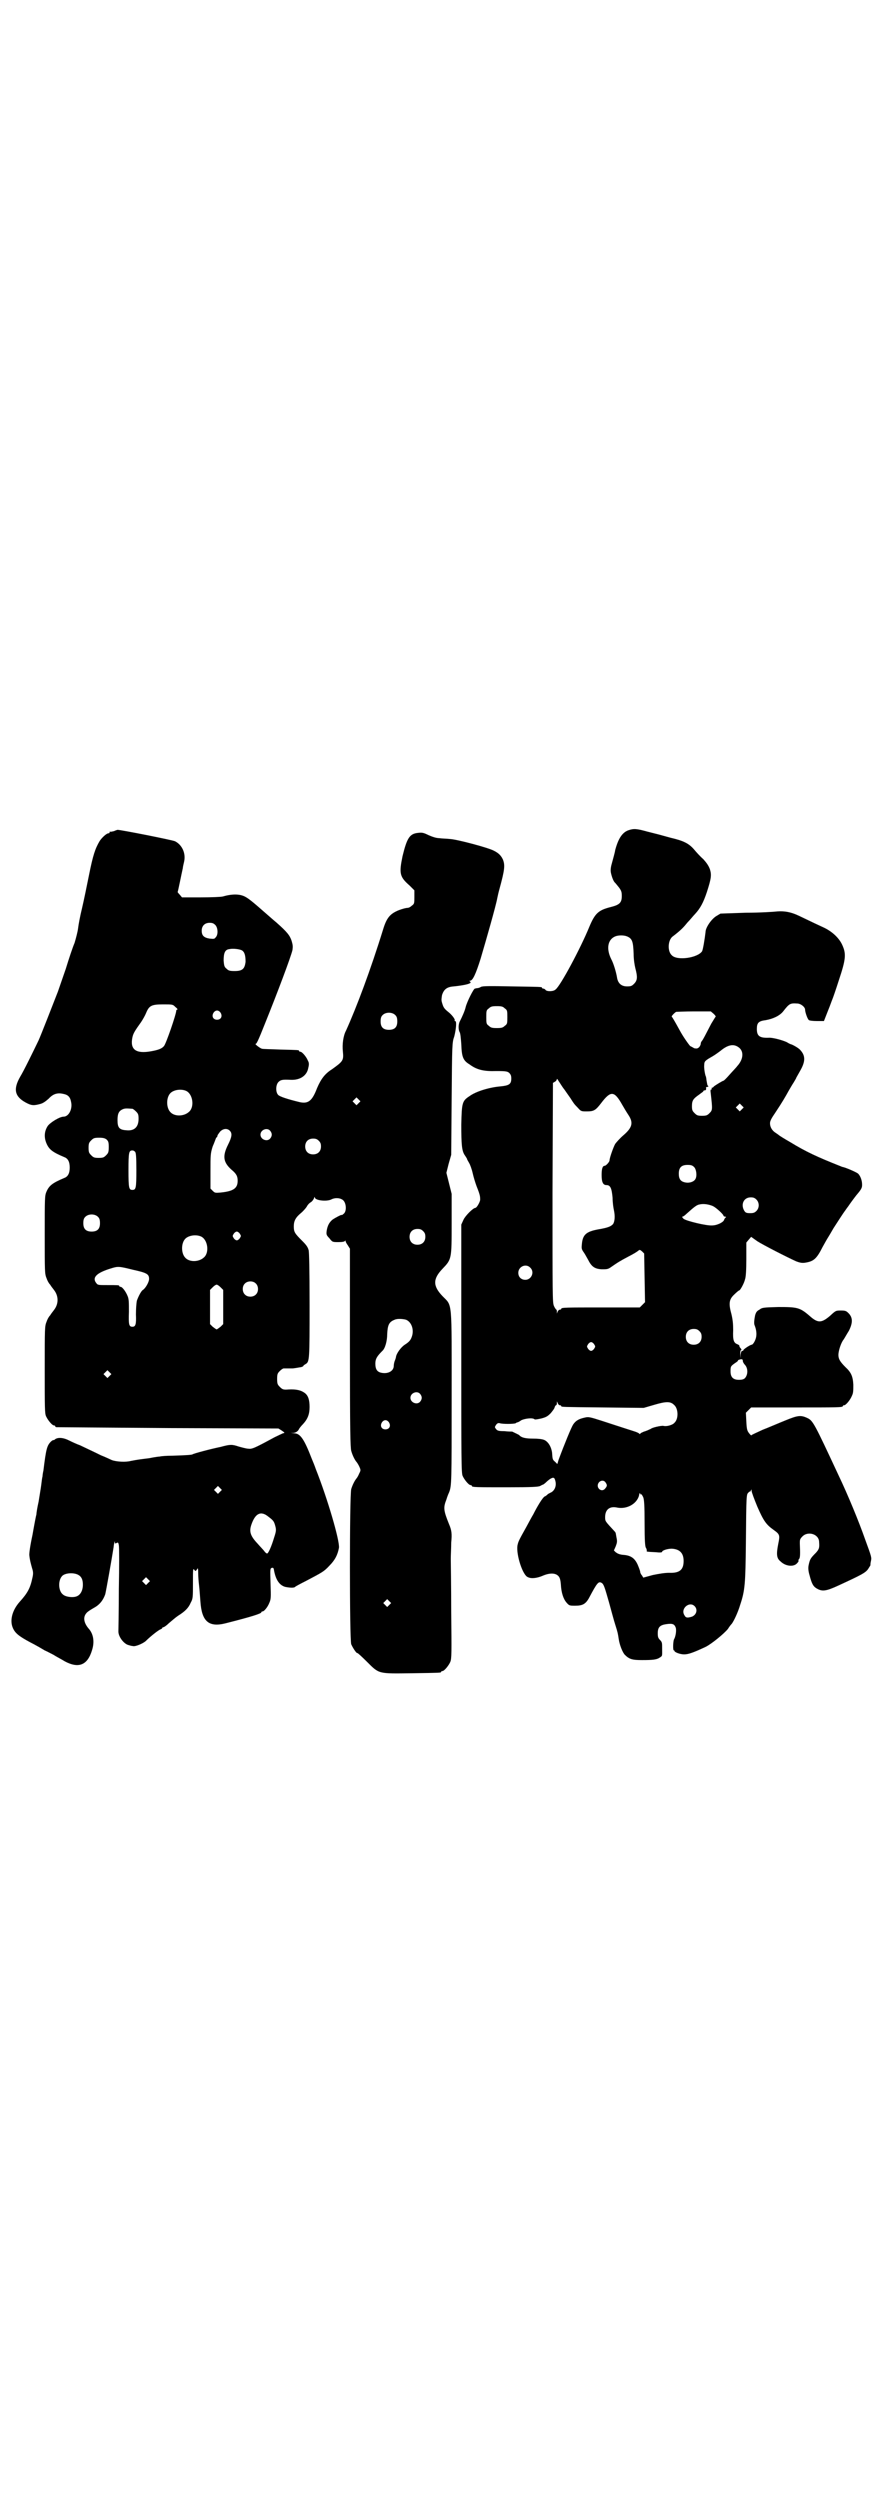 <?xml version="1.0" standalone="no"?>
<!DOCTYPE svg PUBLIC "-//W3C//DTD SVG 20010904//EN"
 "http://www.w3.org/TR/2001/REC-SVG-20010904/DTD/svg10.dtd">
<svg version="1.0" xmlns="http://www.w3.org/2000/svg"
 width="1000pt" height="2850pt" viewBox="0 0 1000 2850"
 preserveAspectRatio="xMidYMid meet">
<g transform="translate(0,2850) scale(0.5,-0.5)"
fill="#000000" stroke="none">
<path d="M1433 3807 c-14 -5 -23 -19 -30 -45 -1 -7 -5 -20 -7 -28 -3 -10 -4
-17 -3 -23 2 -10 6 -21 10 -24 1 -1 5 -6 9 -11 5 -7 6 -10 6 -19 0 -15 -5 -20
-25 -25 -28 -7 -36 -14 -49 -45 -20 -49 -66 -135 -77 -143 -5 -5 -20 -5 -23
-1 -1 2 -4 3 -5 3 -2 0 -3 1 -3 2 0 2 -2 2 -69 3 -48 1 -66 1 -70 -1 -3 -2 -7
-3 -9 -3 -2 0 -4 -1 -5 -1 -3 0 -18 -30 -21 -42 -2 -9 -8 -22 -13 -32 -4 -7
-4 -19 -1 -25 2 -2 3 -15 4 -28 1 -29 4 -37 19 -46 16 -12 32 -16 61 -15 23 0
25 -1 29 -4 4 -4 5 -7 5 -13 0 -13 -5 -16 -25 -18 -24 -2 -55 -11 -70 -22 -17
-11 -18 -15 -19 -65 0 -45 1 -60 8 -70 2 -3 4 -6 5 -8 0 -2 3 -6 5 -10 2 -3 6
-14 8 -23 2 -9 6 -22 9 -30 8 -20 8 -23 8 -31 -1 -6 -8 -18 -11 -18 -5 0 -23
-18 -27 -27 l-5 -11 0 -283 c0 -254 0 -283 3 -290 4 -9 14 -21 18 -21 2 0 3
-1 3 -2 0 -3 11 -3 81 -3 58 0 71 1 75 3 3 2 6 3 6 3 1 0 5 3 9 7 10 9 16 11
18 6 5 -12 2 -24 -7 -30 -4 -2 -8 -4 -9 -5 -1 -1 -4 -4 -7 -5 -5 -3 -17 -23
-26 -41 -2 -3 -9 -16 -16 -29 -18 -32 -18 -33 -20 -42 -3 -21 12 -68 24 -72 8
-4 21 -2 33 3 16 7 29 7 36 0 3 -3 5 -7 6 -19 1 -20 6 -34 13 -42 6 -7 7 -7
20 -7 17 0 24 4 32 19 18 34 21 37 28 33 5 -3 7 -10 17 -45 5 -18 11 -41 14
-50 6 -19 6 -20 8 -33 2 -14 9 -31 14 -36 10 -10 17 -12 39 -12 25 0 34 1 41
6 6 4 5 3 5 21 0 12 0 14 -5 19 -4 4 -5 7 -5 15 0 14 5 19 20 21 14 2 18 0 21
-8 2 -6 0 -20 -4 -27 -2 -4 -3 -26 0 -25 0 1 1 0 1 -1 0 -3 13 -8 22 -8 10 0
21 4 49 17 14 7 42 30 51 41 3 5 7 10 9 12 5 7 14 26 19 43 11 33 12 48 13
141 1 110 1 111 6 115 1 2 3 3 3 2 0 -1 1 0 2 2 2 4 2 4 2 0 0 -3 6 -19 13
-36 14 -32 20 -41 37 -53 14 -10 15 -12 11 -31 -5 -25 -4 -34 5 -41 11 -11 29
-13 37 -5 3 3 5 6 4 7 -1 0 0 2 1 3 3 3 3 12 2 36 0 8 0 10 6 16 13 13 38 5
38 -13 1 -13 0 -16 -7 -24 -13 -13 -14 -15 -17 -29 -1 -5 -1 -12 2 -22 5 -19
8 -26 17 -31 12 -7 21 -6 49 7 52 24 62 29 68 38 3 5 6 9 5 9 0 0 0 4 1 8 2 9
2 9 -13 50 -14 40 -39 101 -61 147 -55 118 -58 124 -71 130 -15 7 -22 6 -51
-6 -15 -6 -38 -16 -51 -21 -13 -6 -24 -11 -25 -12 0 -1 -1 -1 -3 1 -7 8 -8 10
-9 30 l-1 20 6 6 6 6 99 0 c98 0 110 0 110 3 0 1 1 2 3 2 4 0 14 12 18 22 3 6
3 12 3 25 -1 19 -5 28 -18 40 -13 13 -16 19 -16 28 0 9 6 28 12 35 2 3 7 12
12 20 9 18 9 30 -1 40 -5 5 -7 6 -17 6 -12 0 -12 0 -25 -12 -20 -17 -28 -17
-47 0 -22 19 -28 20 -71 20 -33 -1 -37 -1 -43 -6 -6 -3 -8 -6 -10 -13 -2 -10
-3 -19 -1 -23 4 -10 5 -20 3 -28 -2 -8 -7 -16 -10 -16 -3 0 -20 -11 -19 -13 1
0 0 -1 -2 -1 -2 0 -3 -2 -4 -8 l0 -9 -1 10 c0 6 1 9 2 9 2 0 1 1 -1 4 -2 2 -3
4 -3 6 0 1 -2 2 -4 3 -9 3 -11 10 -10 32 0 15 -1 24 -4 37 -7 25 -5 34 7 45 5
5 10 9 11 9 2 0 11 16 13 25 2 5 3 22 3 46 l0 38 5 6 6 7 14 -10 c14 -9 69
-37 89 -46 8 -3 13 -4 20 -3 19 3 26 8 40 36 5 9 10 18 12 21 3 5 5 8 13 22 7
11 24 37 25 38 1 1 4 6 8 11 4 6 12 17 19 26 12 14 13 17 13 24 0 10 -4 20 -9
25 -3 3 -26 13 -34 15 -1 0 -4 1 -6 2 -53 21 -79 33 -115 55 -14 8 -25 15 -26
16 -1 1 -4 3 -7 5 -8 5 -13 13 -13 22 0 5 3 11 12 24 16 24 24 38 30 49 3 5 8
14 12 20 3 5 6 10 6 11 0 0 4 7 9 16 12 21 12 34 0 47 -3 4 -17 12 -21 13 -1
0 -5 2 -10 5 -11 5 -31 10 -39 10 -22 -1 -29 3 -29 20 0 14 4 18 20 20 17 3
32 10 40 20 14 18 16 19 32 18 8 0 18 -8 18 -14 0 -6 6 -23 9 -24 1 -1 9 -2
18 -2 l16 0 9 23 c5 12 9 24 10 26 1 2 8 22 15 44 16 48 17 60 8 80 -7 16 -23
31 -42 40 -15 7 -26 12 -57 27 -19 9 -33 11 -49 10 -8 -1 -40 -3 -72 -3 l-58
-2 -10 -6 c-11 -7 -24 -26 -24 -36 -2 -17 -6 -41 -8 -44 -10 -15 -57 -22 -69
-9 -10 9 -9 33 1 42 21 16 26 22 35 33 6 6 13 15 17 19 12 13 19 26 27 50 10
31 11 39 7 52 -3 8 -7 14 -15 23 -7 6 -16 16 -21 22 -12 14 -24 20 -54 27 -29
8 -25 7 -53 14 -25 7 -31 7 -43 3z m-3 -242 c12 -5 14 -12 15 -40 0 -12 2 -25
4 -33 5 -19 5 -27 -3 -35 -5 -5 -7 -6 -16 -6 -13 0 -21 7 -23 21 -2 12 -8 32
-13 41 -12 24 -8 45 9 52 7 3 20 3 27 0z m-279 -164 c6 -4 6 -6 6 -20 0 -14 0
-16 -6 -20 -4 -4 -7 -5 -18 -5 -11 0 -14 1 -18 5 -6 4 -6 6 -6 20 0 14 0 16 6
20 4 4 7 5 18 5 11 0 14 -1 18 -5z m477 -13 c3 -3 5 -6 4 -6 -1 -1 -5 -8 -10
-16 -14 -27 -18 -35 -21 -39 -2 -2 -3 -5 -3 -7 0 -2 -2 -6 -4 -8 -4 -3 -5 -3
-11 -2 -3 2 -7 4 -9 5 -3 3 -16 21 -24 36 -12 22 -17 30 -18 31 -2 0 6 9 10
11 2 0 20 1 41 1 l38 0 7 -6z m59 -78 c10 -10 7 -27 -6 -41 -2 -3 -10 -11 -17
-19 -7 -8 -13 -14 -14 -14 -2 0 -18 -10 -22 -13 -1 -2 -3 -3 -4 -3 -1 0 -2 -1
-1 -2 1 -1 0 -2 -1 -2 -2 0 -2 -3 -1 -10 4 -36 4 -37 -3 -44 -5 -5 -7 -6 -17
-6 -10 0 -12 1 -17 6 -5 5 -6 7 -6 16 0 13 3 17 16 26 5 4 10 7 10 8 0 1 1 2
3 2 3 0 4 2 3 7 0 0 2 1 4 1 1 0 2 1 1 2 -2 1 -2 3 -4 14 0 3 -1 6 -1 7 -2 3
-5 20 -4 27 0 8 2 10 18 19 7 4 15 10 19 13 18 15 32 17 44 6z m-400 -94 c5
-7 11 -16 14 -20 7 -11 8 -13 17 -22 7 -8 8 -8 20 -8 16 0 20 2 33 19 22 29
30 28 48 -4 4 -7 10 -17 14 -23 12 -18 9 -29 -12 -47 -7 -6 -15 -15 -18 -19
-4 -7 -13 -32 -13 -38 0 -3 -8 -12 -11 -12 -5 0 -7 -7 -7 -21 0 -16 3 -23 11
-23 9 0 12 -7 14 -29 0 -11 2 -24 3 -28 3 -14 2 -26 -2 -32 -5 -5 -10 -8 -34
-12 -27 -5 -35 -12 -37 -33 -1 -10 -1 -12 4 -19 3 -4 7 -12 10 -17 8 -16 15
-21 31 -22 11 0 14 0 20 4 17 12 24 16 41 25 10 5 20 11 22 13 4 3 4 3 9 -1
l5 -5 1 -56 1 -55 -6 -6 -6 -6 -84 0 c-84 0 -95 0 -95 -3 0 -1 -1 -2 -3 -2 -2
0 -4 -2 -5 -4 l-2 -5 0 5 c0 2 -1 4 -1 4 -1 0 -4 4 -6 9 -3 8 -3 23 -3 258 l1
250 5 3 c2 1 4 4 4 6 0 1 2 -1 4 -5 3 -4 8 -13 13 -19z m405 -45 l-5 -5 -4 4
-5 5 4 4 5 5 4 -4 5 -5 -4 -4z m-109 -132 c5 -5 7 -20 3 -27 -3 -6 -13 -10
-23 -8 -11 2 -15 8 -15 20 0 14 6 20 20 20 8 0 11 -1 15 -5z m142 -74 c7 -7 7
-19 0 -26 -4 -4 -7 -5 -14 -5 -9 0 -11 1 -14 6 -8 14 -1 30 15 30 6 0 9 -1 13
-5z m-99 -15 c8 -4 24 -19 24 -22 0 -1 2 -2 4 -2 2 0 2 -1 1 -2 -1 0 -3 -3 -4
-6 -2 -5 -16 -12 -27 -12 -13 -1 -58 10 -65 15 -3 3 -4 5 -3 5 2 0 6 3 9 6 19
17 24 21 31 22 9 2 21 0 30 -4z m-417 -140 c11 -10 3 -28 -11 -28 -9 0 -16 6
-16 16 0 14 17 22 27 12z m386 -145 c4 -4 5 -7 5 -13 0 -11 -7 -18 -18 -18
-11 0 -18 7 -18 18 0 11 7 18 18 18 6 0 9 -1 13 -5z m-240 -30 c3 -5 3 -5 0
-10 -2 -3 -5 -5 -7 -5 -2 0 -5 2 -7 5 -3 5 -3 5 0 10 2 3 5 5 7 5 2 0 5 -2 7
-5z m339 -38 c0 -2 2 -6 5 -9 7 -8 7 -22 0 -30 -3 -3 -7 -4 -14 -4 -13 0 -19
6 -19 19 0 11 0 12 10 19 5 3 8 6 7 6 -1 0 0 1 3 2 6 2 8 1 8 -3z m-417 -101
c2 0 3 -1 3 -2 0 -2 2 -2 96 -3 l92 -1 24 7 c27 8 37 8 45 0 10 -8 11 -32 1
-41 -4 -5 -18 -9 -25 -7 -5 1 -27 -4 -29 -7 -1 0 -6 -3 -12 -5 -7 -2 -12 -5
-12 -6 0 -1 -1 -1 -2 0 0 1 -6 4 -13 6 -16 5 -40 13 -74 24 -25 8 -29 9 -37 7
-14 -3 -21 -7 -27 -16 -4 -6 -20 -45 -33 -80 l-3 -10 -5 5 c-6 5 -6 6 -7 21
-2 14 -9 25 -18 29 -5 2 -14 3 -26 3 -16 0 -26 2 -31 8 -1 1 -12 6 -16 8 -2 0
-10 0 -18 1 -13 0 -16 1 -19 5 -3 4 -3 4 0 9 3 4 5 5 9 4 6 -2 31 -2 36 0 1 1
3 2 4 2 1 0 5 2 9 5 9 4 26 6 30 2 1 -1 7 0 16 2 11 3 14 5 21 12 4 5 9 11 9
14 1 2 2 4 3 4 1 0 2 2 2 5 l0 4 2 -4 c1 -3 3 -5 5 -5z m104 -176 c4 -6 4 -8
-1 -14 -8 -10 -22 2 -15 13 4 6 12 7 16 1z m81 -27 c1 1 3 -3 5 -7 2 -6 3 -18
3 -59 0 -39 1 -53 3 -56 2 -3 2 -6 2 -7 -1 -2 0 -2 20 -3 9 -1 15 -1 15 1 0 3
12 7 22 7 18 -1 27 -10 27 -28 0 -20 -9 -28 -33 -27 -10 0 -22 -2 -37 -5 l-22
-6 -3 5 c-2 2 -4 6 -4 8 0 2 -3 10 -6 17 -7 15 -16 21 -34 22 -8 1 -12 3 -16
6 l-4 4 4 9 c3 8 4 11 2 20 -1 6 -2 11 -2 11 0 0 -1 2 -2 3 -22 24 -22 23 -22
33 0 17 10 25 26 22 22 -5 45 7 51 26 1 6 2 8 3 6 0 -2 1 -3 2 -2z m122 -255
c8 -8 4 -20 -6 -24 -10 -3 -14 -3 -17 3 -10 15 11 33 23 21z"/>
<path d="M260 3805 c-5 -1 -8 -2 -9 -1 -1 0 -1 0 -1 -2 0 -1 -1 -2 -3 -2 -4 0
-15 -10 -20 -18 -10 -17 -15 -32 -24 -77 -5 -25 -12 -59 -16 -76 -4 -16 -8
-37 -9 -46 -1 -8 -5 -23 -8 -33 -4 -9 -13 -36 -20 -59 -8 -23 -16 -46 -18 -52
-12 -31 -39 -100 -44 -111 -13 -27 -34 -70 -42 -83 -16 -28 -13 -45 13 -59 13
-7 18 -7 33 -3 7 2 12 6 19 12 10 11 20 14 33 11 11 -2 16 -7 18 -18 4 -16 -5
-34 -17 -34 -9 0 -30 -13 -36 -21 -8 -12 -9 -26 -3 -40 6 -14 14 -20 40 -31 9
-3 13 -11 13 -24 0 -13 -4 -21 -13 -24 -26 -11 -34 -17 -40 -31 -4 -9 -4 -14
-4 -98 0 -85 0 -89 4 -99 2 -6 5 -11 6 -12 0 -1 2 -2 3 -4 1 -2 5 -7 8 -11 11
-14 11 -32 0 -46 -3 -4 -7 -9 -8 -11 -1 -2 -3 -3 -3 -4 -1 -1 -4 -6 -6 -12 -4
-10 -4 -14 -4 -109 0 -85 0 -100 3 -106 4 -9 14 -21 18 -21 2 0 3 -1 3 -2 0
-1 1 -2 3 -2 1 0 115 -1 254 -2 l252 -1 8 -5 c7 -5 7 -5 2 -6 -2 -1 -11 -5
-19 -9 -48 -26 -51 -27 -60 -26 -4 0 -15 3 -22 5 -15 5 -19 5 -41 -1 -20 -4
-62 -15 -64 -17 -2 -1 -12 -2 -45 -3 -14 0 -27 -1 -30 -2 -3 0 -9 -1 -15 -2
-5 -1 -10 -2 -11 -2 -1 0 -8 -1 -16 -2 -8 -1 -19 -3 -24 -4 -11 -3 -32 -2 -43
2 -4 2 -15 7 -25 11 -16 8 -23 11 -48 23 -6 2 -17 7 -25 11 -14 7 -26 7 -32 2
-2 -2 -3 -2 -3 -1 0 0 -3 -1 -6 -4 -9 -9 -11 -17 -17 -66 -1 -4 -2 -10 -2 -13
-1 -3 -2 -12 -3 -20 -1 -8 -4 -25 -6 -38 -3 -13 -5 -26 -5 -29 -1 -3 -5 -24
-9 -47 -5 -23 -8 -43 -7 -47 1 -10 3 -17 6 -28 3 -9 3 -13 1 -22 -5 -24 -11
-35 -29 -55 -17 -19 -23 -42 -16 -59 5 -12 13 -19 39 -33 14 -7 29 -16 34 -19
5 -2 14 -7 20 -10 6 -4 18 -10 26 -15 32 -17 52 -8 62 26 6 19 3 37 -8 49 -11
13 -13 26 -5 35 2 3 10 8 17 12 13 7 21 17 26 31 2 8 15 81 19 107 1 10 3 16
3 13 0 -4 0 -5 4 -3 3 2 4 1 5 -5 1 -4 1 -49 0 -100 0 -50 -1 -94 -1 -97 0
-12 13 -29 24 -31 3 -1 7 -2 9 -2 5 -2 24 6 30 12 10 10 29 25 33 26 2 1 4 2
4 3 0 1 1 2 3 2 1 0 7 4 12 9 6 5 15 13 21 17 16 10 24 18 29 30 5 9 5 12 5
45 0 30 0 34 3 30 3 -4 3 -4 7 2 1 3 2 1 2 -10 0 -8 1 -20 2 -28 1 -8 2 -24 3
-36 3 -46 19 -60 58 -50 59 15 81 22 81 25 0 1 1 2 3 2 3 0 11 9 15 19 4 9 4
12 3 44 -1 32 -1 34 2 36 4 1 5 1 6 -6 4 -21 12 -33 25 -37 9 -2 21 -3 23 0 1
1 12 7 24 13 38 20 42 22 54 35 13 13 19 25 22 41 2 16 -26 112 -53 180 -2 6
-6 16 -9 23 -17 44 -26 58 -40 58 l-8 1 7 0 c5 1 8 3 11 7 1 3 6 9 10 13 11
12 15 23 15 39 0 16 -3 26 -11 32 -8 6 -19 9 -37 8 -12 -1 -14 0 -20 6 -5 5
-6 7 -6 18 0 11 1 13 6 18 3 3 7 6 9 6 4 0 16 0 20 0 2 0 8 1 20 3 3 1 5 2 5
3 0 1 2 2 5 4 9 5 9 11 9 134 0 86 -1 118 -2 125 -2 8 -6 13 -15 22 -17 17
-19 20 -19 33 0 12 4 20 16 30 5 4 11 11 13 14 2 4 6 9 10 11 3 2 6 6 7 9 1 3
2 4 2 2 0 -7 26 -10 37 -5 9 5 22 4 28 -2 7 -7 8 -26 0 -31 -2 -2 -4 -3 -4 -2
0 1 -14 -6 -21 -11 -7 -6 -11 -13 -13 -25 -1 -8 -1 -10 6 -17 7 -9 7 -9 21 -9
9 0 14 1 15 3 0 1 1 1 1 0 0 -2 2 -6 5 -10 l5 -8 0 -226 c0 -189 1 -228 3
-235 3 -11 8 -20 11 -24 2 -2 5 -7 7 -11 4 -9 4 -9 0 -17 -2 -5 -5 -10 -7 -12
-3 -4 -8 -13 -11 -23 -4 -14 -4 -344 0 -354 4 -9 12 -21 14 -20 0 1 10 -8 22
-20 28 -28 25 -27 103 -26 64 1 66 1 66 3 0 1 1 2 3 2 4 0 14 12 18 21 3 8 3
20 2 114 0 58 -1 113 -1 121 0 8 1 25 1 37 2 20 1 28 -5 42 -13 32 -13 38 -6
56 2 7 5 14 6 16 6 15 6 22 6 216 0 228 2 208 -21 232 -22 23 -22 39 0 62 21
22 21 22 21 103 l0 68 -6 24 -6 24 5 20 6 21 1 128 c1 124 1 128 6 142 4 16 6
35 2 35 -1 0 -2 1 -1 2 1 2 -6 12 -15 19 -10 8 -11 11 -14 21 -2 6 -1 10 0 17
4 13 11 19 27 20 28 3 43 7 37 11 -2 2 -2 2 0 2 6 0 13 15 24 50 13 44 35 121
38 138 1 5 3 14 5 21 12 44 13 54 8 67 -4 9 -10 15 -20 20 -12 7 -84 26 -100
27 -8 1 -19 1 -25 2 -7 0 -16 3 -25 7 -12 6 -15 6 -24 5 -19 -2 -25 -12 -35
-53 -8 -39 -7 -47 16 -67 l11 -11 0 -15 c0 -14 0 -16 -6 -20 -3 -3 -7 -5 -10
-5 -3 0 -11 -2 -19 -5 -20 -8 -28 -17 -36 -43 -29 -94 -61 -179 -85 -232 -6
-11 -9 -31 -7 -48 2 -20 0 -22 -25 -40 -16 -10 -25 -22 -34 -43 -11 -29 -20
-36 -39 -32 -29 7 -47 13 -50 17 -6 7 -5 23 1 29 5 5 9 6 28 5 22 -1 37 10 40
27 2 8 2 12 -1 17 -3 8 -13 20 -17 20 -2 0 -3 1 -3 2 0 2 -1 2 -43 3 -21 1
-40 1 -42 2 -4 1 -17 11 -14 11 2 0 5 5 22 48 27 67 58 149 62 166 1 8 1 11
-2 21 -4 12 -10 20 -35 42 -5 4 -15 13 -22 19 -34 30 -42 36 -50 40 -12 6 -29
6 -50 0 -3 -1 -26 -2 -50 -2 l-43 0 -5 6 c-3 3 -5 6 -5 6 1 1 9 42 12 55 0 3
2 10 3 15 4 19 -5 38 -21 46 -7 3 -123 26 -131 26 0 0 -4 -1 -8 -3z m231 -214
c6 -6 7 -22 1 -28 -3 -4 -4 -4 -14 -3 -13 2 -18 7 -18 18 0 11 7 18 18 18 6 0
9 -1 13 -5z m61 -58 c6 -4 8 -12 8 -26 -2 -16 -7 -21 -25 -21 -11 0 -14 1 -18
5 -5 4 -6 6 -7 19 0 17 3 25 13 26 8 2 24 0 29 -3z m-152 -129 c4 -3 6 -6 4
-6 -1 0 -2 -1 -2 -2 0 -8 -23 -75 -28 -81 -5 -6 -13 -9 -30 -12 -34 -6 -48 4
-42 32 2 9 5 14 20 35 4 6 9 15 11 20 7 17 12 20 39 20 22 0 22 0 28 -6z m103
-13 c5 -8 1 -16 -8 -16 -9 0 -13 8 -8 16 2 3 5 5 8 5 3 0 6 -2 8 -5z m399 -6
c3 -3 4 -7 4 -14 0 -13 -6 -19 -19 -19 -13 0 -19 6 -19 19 0 7 1 11 4 14 7 8
23 8 30 0z m-478 -172 c16 -7 20 -37 7 -48 -12 -11 -34 -11 -43 0 -9 10 -9 32
0 42 7 8 24 11 36 6z m394 -28 l-5 -5 -4 4 -5 5 4 4 5 5 4 -4 5 -5 -4 -4z
m-516 -13 c1 0 5 -3 8 -6 5 -5 6 -7 6 -17 0 -19 -10 -28 -28 -26 -16 1 -20 6
-20 23 0 15 3 21 12 25 5 2 8 2 22 1z m222 -50 c6 -6 5 -14 -4 -32 -13 -26
-11 -40 8 -57 11 -9 14 -15 14 -25 0 -17 -9 -24 -39 -27 -12 -1 -13 -1 -18 4
l-5 5 0 39 c0 38 0 41 5 57 4 9 7 18 8 20 2 1 3 3 3 5 0 1 3 5 6 9 7 7 16 8
22 2z m92 0 c5 -6 5 -12 0 -18 -7 -8 -22 -2 -22 9 0 11 15 17 22 9z m-373 -20
c4 -4 5 -6 5 -17 0 -12 -1 -14 -6 -19 -5 -5 -7 -6 -17 -6 -10 0 -12 1 -17 6
-5 5 -6 7 -6 17 0 10 1 12 6 17 5 5 7 6 18 6 9 0 13 -1 17 -4z m484 -3 c4 -4
5 -7 5 -13 0 -11 -7 -18 -18 -18 -11 0 -18 7 -18 18 0 11 7 18 18 18 6 0 9 -1
13 -5z m-419 -25 c2 -2 3 -10 3 -42 0 -41 -1 -45 -9 -45 -8 0 -9 4 -9 45 0 41
1 45 9 45 2 0 4 -1 6 -3z m-84 -149 c3 -3 4 -7 4 -14 0 -13 -6 -19 -19 -19
-13 0 -19 6 -19 19 0 7 1 11 4 14 7 8 23 8 30 0z m741 -32 c4 -4 5 -7 5 -13 0
-11 -7 -18 -18 -18 -11 0 -18 7 -18 18 0 11 7 18 18 18 6 0 9 -1 13 -5z m-418
-6 c3 -5 3 -5 0 -10 -2 -3 -5 -5 -7 -5 -2 0 -5 2 -7 5 -3 5 -3 5 0 10 2 3 5 5
7 5 2 0 5 -2 7 -5z m-89 -6 c16 -7 20 -37 7 -48 -12 -11 -34 -11 -43 0 -9 10
-9 32 0 42 7 8 24 11 36 6z m-155 -76 c32 -7 37 -10 37 -21 0 -7 -8 -21 -14
-25 -4 -2 -11 -16 -14 -25 -1 -6 -2 -18 -2 -31 1 -23 -1 -28 -8 -28 -8 0 -9 5
-8 34 0 22 0 29 -3 36 -4 10 -12 21 -16 21 -2 0 -3 1 -3 2 0 2 -4 2 -28 2 -19
0 -21 0 -24 4 -11 13 0 24 33 34 16 5 18 5 50 -3z m280 -31 c7 -6 7 -19 1 -25
-6 -7 -19 -7 -25 -1 -7 6 -7 19 -1 25 6 7 19 7 25 1z m-80 -9 l6 -6 0 -39 0
-39 -6 -6 c-4 -3 -8 -6 -9 -6 -1 0 -5 3 -9 6 l-6 6 0 39 0 39 6 6 c3 3 7 6 9
6 2 0 6 -3 9 -6z m423 -74 c12 -5 18 -21 14 -36 -3 -10 -6 -14 -17 -21 -9 -6
-19 -20 -20 -28 0 -1 -1 -4 -2 -7 -2 -4 -3 -10 -3 -13 0 -12 -13 -19 -28 -16
-10 2 -14 8 -14 21 0 11 4 17 16 29 6 5 11 22 11 38 1 21 4 28 17 33 6 3 19 2
26 0z m-676 -128 l-5 -5 -4 4 -5 5 4 4 5 5 4 -4 5 -5 -4 -4z m708 -41 c5 -6 5
-12 0 -18 -7 -8 -22 -2 -22 9 0 11 15 17 22 9z m-71 -65 c5 -8 1 -16 -8 -16
-9 0 -13 8 -8 16 2 3 5 5 8 5 3 0 6 -2 8 -5z m-385 -158 l-5 -5 -4 4 -5 5 4 4
5 5 4 -4 5 -5 -4 -4z m110 -57 c12 -9 13 -11 16 -22 2 -8 2 -11 -3 -26 -6 -20
-13 -36 -16 -36 -1 0 -4 2 -6 5 -2 3 -10 11 -16 18 -16 17 -19 27 -14 42 9 27
22 33 39 19z m-433 -133 c7 -4 10 -11 10 -22 0 -14 -6 -24 -15 -27 -9 -3 -25
-1 -31 5 -10 8 -11 32 -1 42 7 7 27 8 37 2z m159 -18 l-5 -5 -4 4 -5 5 4 4 5
5 4 -4 5 -5 -4 -4z m550 -50 l-5 -5 -4 4 -5 5 4 4 5 5 4 -4 5 -5 -4 -4z"/>
</g>
</svg>
